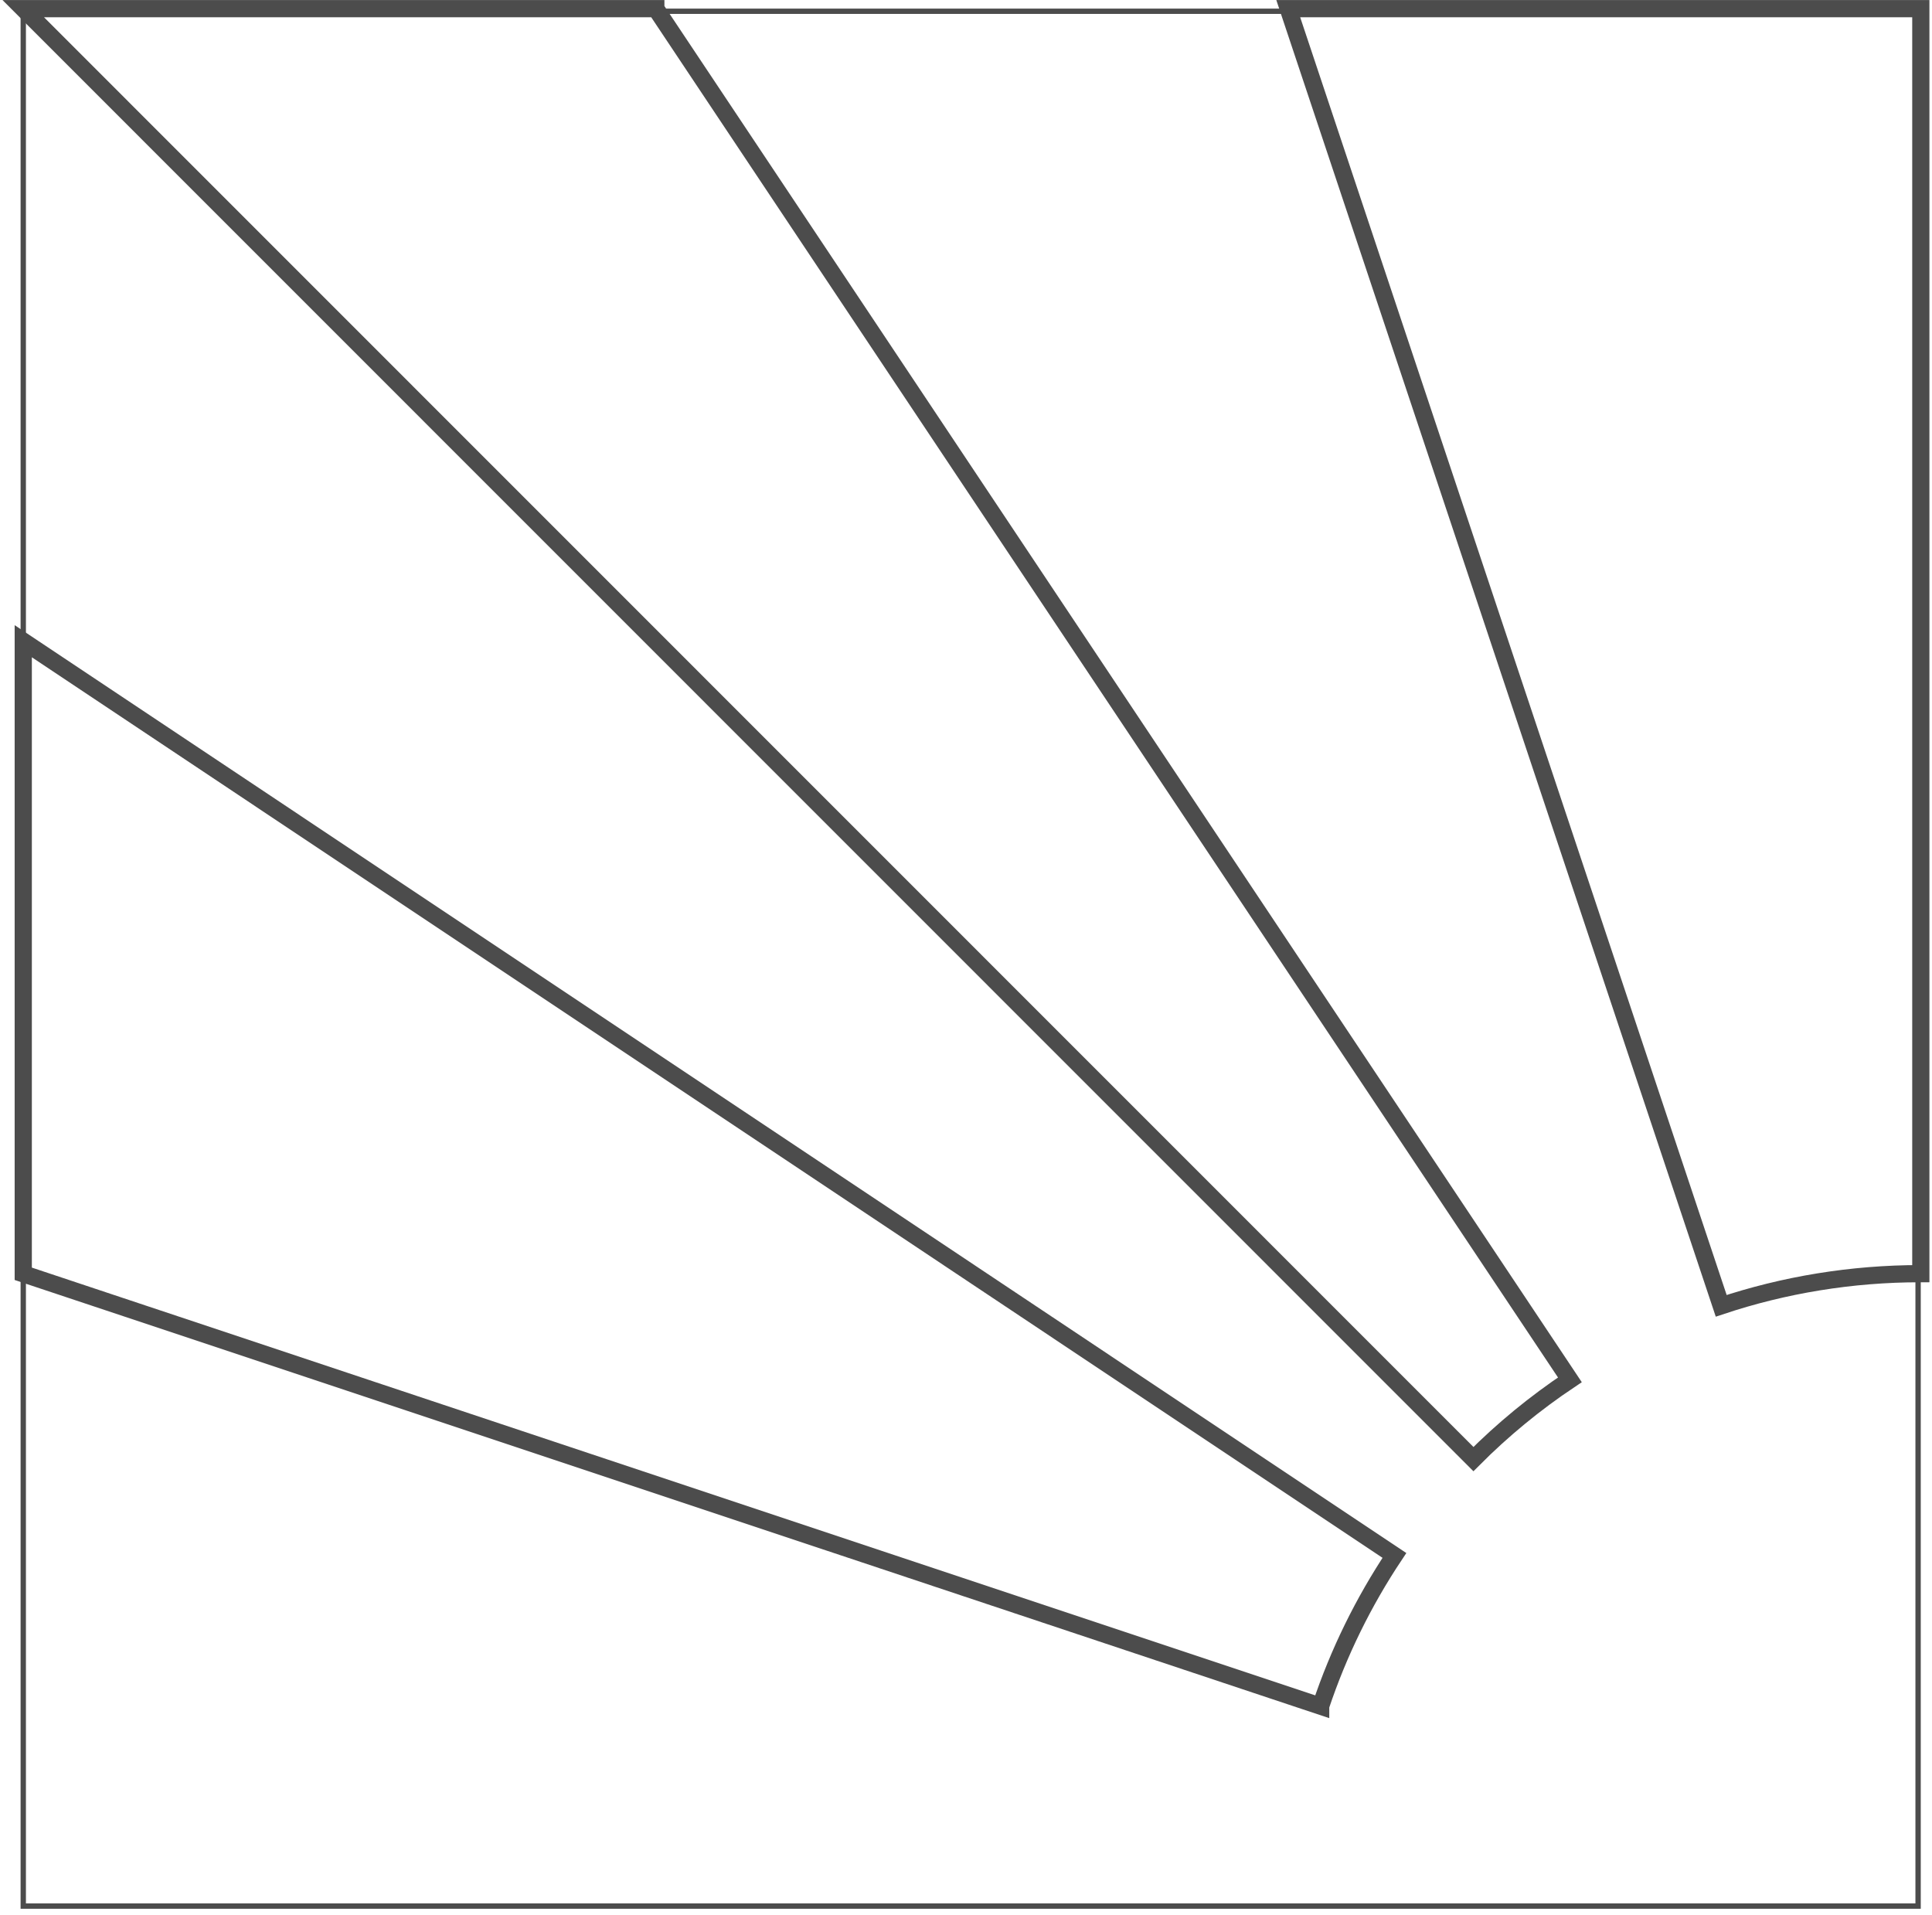 <?xml version="1.0" encoding="UTF-8"?>
<!DOCTYPE svg PUBLIC "-//W3C//DTD SVG 1.1//EN" "http://www.w3.org/Graphics/SVG/1.1/DTD/svg11.dtd">
<!-- Creator: CorelDRAW -->
<svg xmlns="http://www.w3.org/2000/svg" xml:space="preserve" width="112px" height="111px" style="shape-rendering:geometricPrecision; text-rendering:geometricPrecision; image-rendering:optimizeQuality; fill-rule:evenodd; clip-rule:evenodd"
viewBox="0 0 14.683 14.59"
 xmlns:xlink="http://www.w3.org/1999/xlink">
 <defs>
  <style type="text/css">
   <![CDATA[
    .str0 {stroke:#4C4C4C;stroke-width:0.131}
    .fil0 {fill:none}
   ]]>
  </style>
 </defs>
 <g id="Capa_x0020_1">
  <g id="_350991528">
   <rect id="_350991456" class="fil0 str0" transform="matrix(8.22195E-015 -0.31 0.31 8.22195E-015 0.158 14.524)" width="46.575" height="46.575"/>
   <path id="_350991312" class="fil0 str0" d="M14.617 9.705c-0.531,0 -1.043,0.086 -1.521,0.245l-3.299 -9.884 4.82 0 0 9.639zm-9.639 -9.639l6.965 10.448c-0.265,0.177 -0.511,0.379 -0.735,0.604l-11.05 -11.052 4.82 0zm5.066 12.934c0.137,-0.41 0.327,-0.795 0.562,-1.148l-10.448 -6.966 0 4.82 9.886 3.295z"/>
  </g>
 </g>
</svg>
